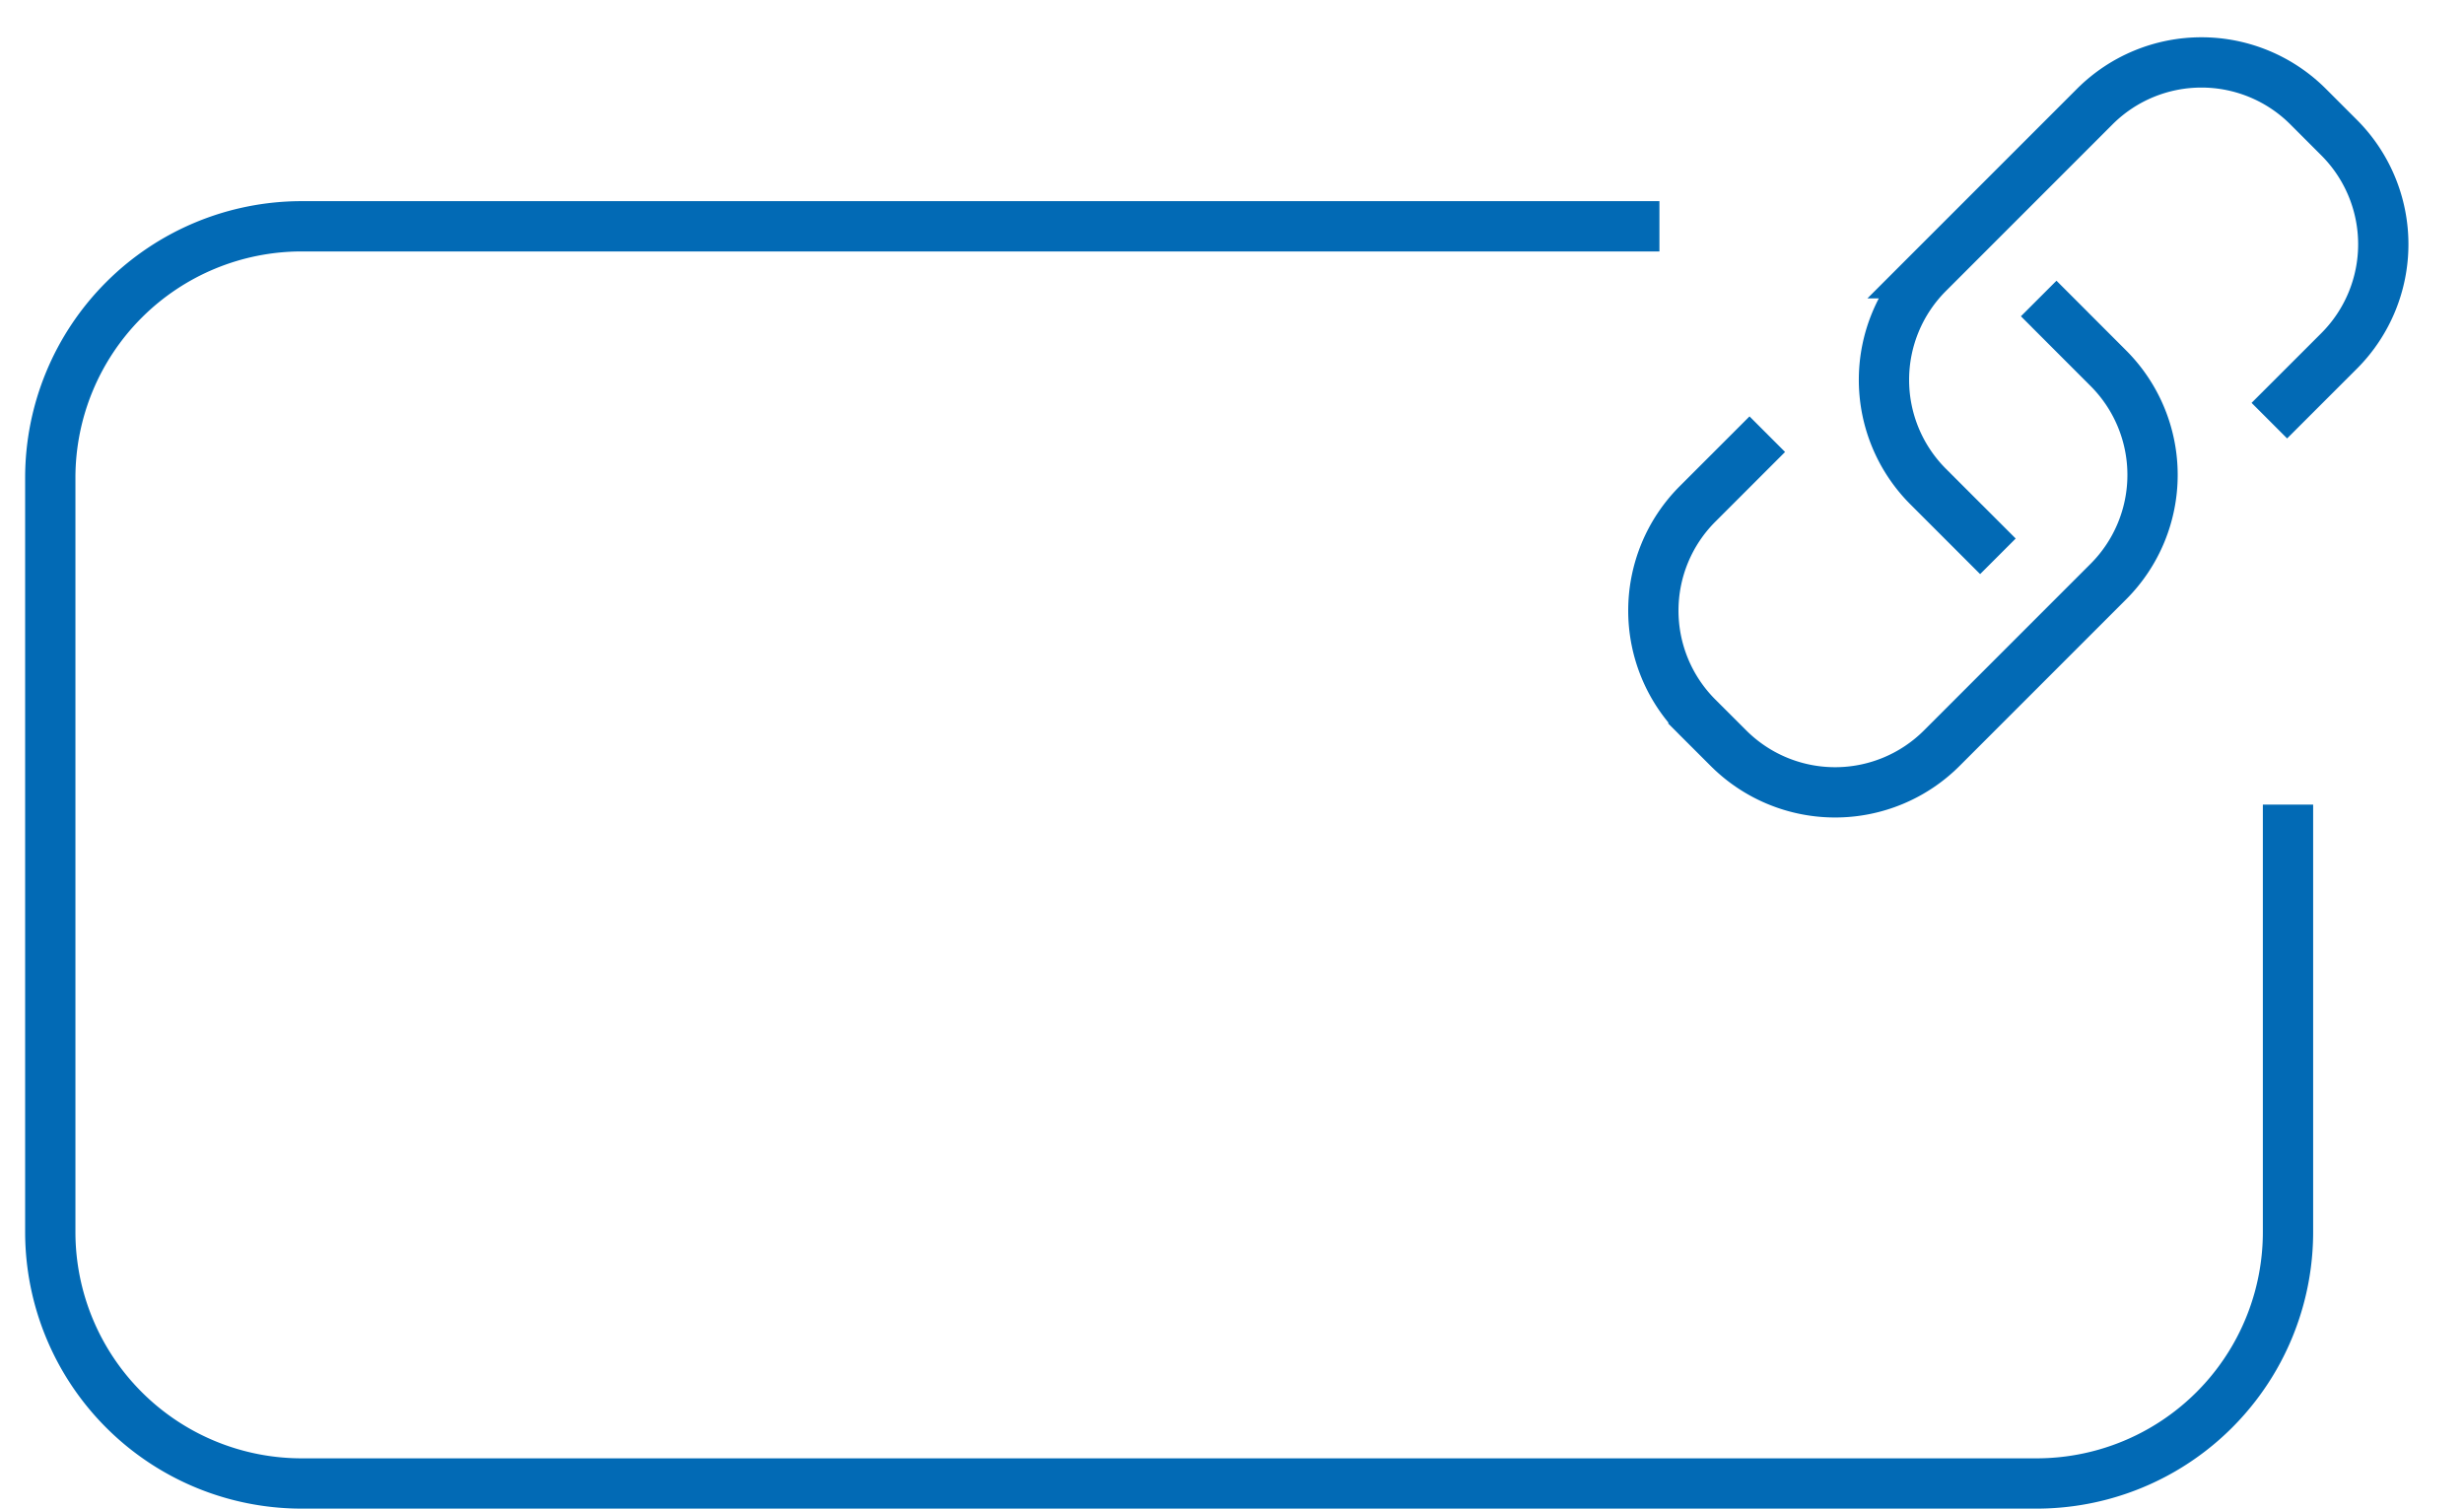 <svg width="49" height="30" viewBox="0 0 49 30" fill="none" xmlns="http://www.w3.org/2000/svg"><path d="M45.129 8.365l1.387-1.386a3 3 0 000-4.243L45.9 2.12a3 3 0 00-4.243 0l-3.313 3.313a3 3 0 000 4.243l1.387 1.387" stroke="#026AB5"/><path d="M35.145 8.634l-1.387 1.387a3 3 0 000 4.243l.615.614a3 3 0 004.242 0l3.313-3.313a3 3 0 000-4.242l-1.386-1.387" stroke="#026AB5"/><path d="M45.5 16v8.5a5 5 0 01-5 5H6a5 5 0 01-5-5v-15a5 5 0 015-5h27" stroke="#026AB5"/></svg>